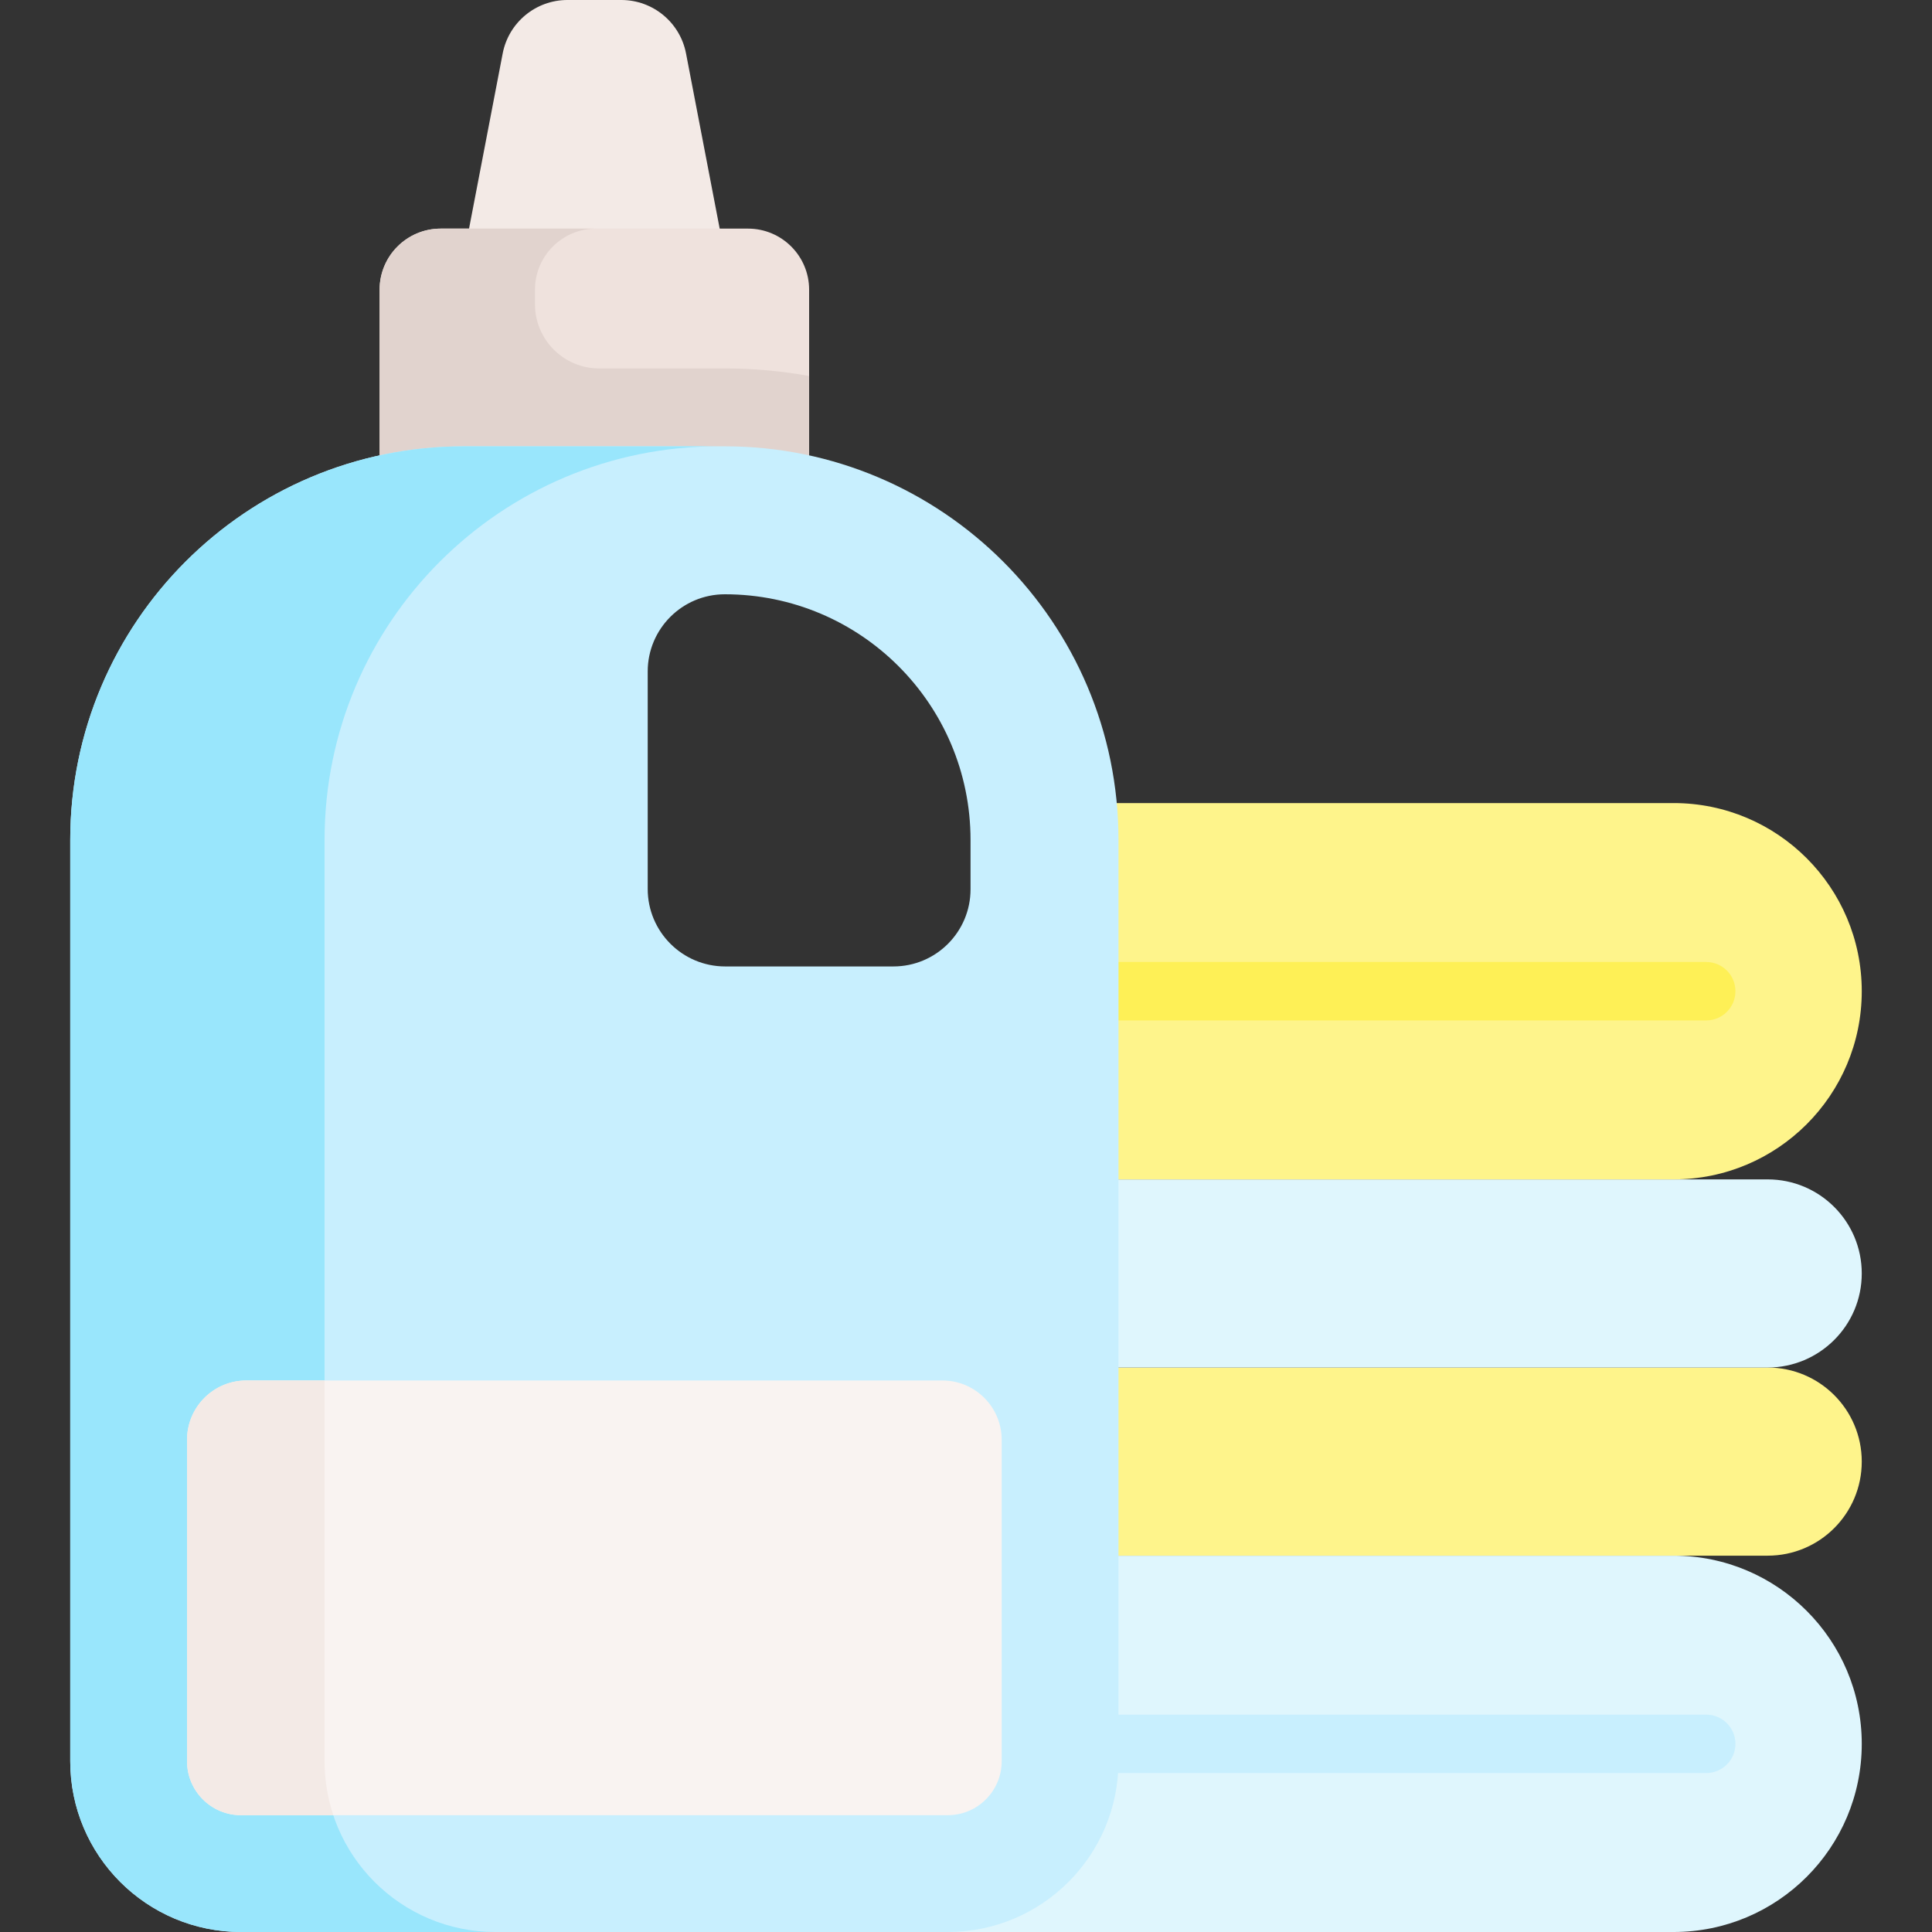 <svg id="Capa_1" enable-background="new 0 0 496.188 496.188" height="512" viewBox="0 0 496.188 496.188" width="512" xmlns="http://www.w3.org/2000/svg"><rect x="0" y="0" width="496.188" height="496.188" fill="#333333" stroke="none"/><g><path d="m184.834 58.714-8.641-44.976c-1.532-7.974-8.509-13.738-16.629-13.738h-13.833c-8.12 0-15.097 5.764-16.629 13.738l-8.641 44.976-1.899 20.768h67.441z" fill="#f3eae6"/><path d="m207.805 134.632h-110.314v-60.228c0-8.665 7.025-15.69 15.69-15.69h78.934c8.665 0 15.69 7.025 15.69 15.69z" fill="#efe2dd"/><path d="m453.979 351.218c13.35 0 24.17 10.82 24.17 24.16 0 6.67-2.7 12.71-7.08 17.09-4.37 4.37-10.42 7.07-17.09 7.07h-24.16-186.42v-48.32h44.86z" fill="#fef48b"/><path d="m453.979 302.898c13.35 0 24.17 10.81 24.17 24.16 0 6.67-2.7 12.71-7.08 17.08-4.37 4.37-10.42 7.08-17.09 7.08h-165.72-44.86v-48.32h18.25 26.61 141.56z" fill="#dff6fd"/><path d="m463.989 413.698c8.75 8.74 14.16 20.83 14.16 34.17 0 26.69-21.64 48.32-48.33 48.32h-186.42v-96.65h186.42c13.35 0 25.43 5.41 34.17 14.16z" fill="#dff6fd"/><g id="XMLID_561_"><g><path d="m463.989 220.398c8.75 8.75 14.16 20.83 14.16 34.17 0 26.69-21.64 48.33-48.33 48.33h-141.56-26.61v-96.65h26.17 142c13.35 0 25.43 5.41 34.17 14.15z" fill="#fef48b"/></g></g><g><path d="m438.204 262.069h-180.943c-4.143 0-7.5-3.357-7.5-7.5s3.357-7.5 7.5-7.5h180.943c4.143 0 7.5 3.357 7.5 7.5s-3.358 7.5-7.5 7.5z" fill="#fef056"/></g><g><path d="m438.204 455.366h-220.749c-4.143 0-7.5-3.357-7.5-7.5s3.357-7.5 7.5-7.5h220.749c4.143 0 7.5 3.357 7.5 7.5s-3.358 7.5-7.5 7.5z" fill="#c8effe"/></g><g id="XMLID_559_"><g><path d="m186.169 94.627h-32.275c-9.112 0-16.498-7.387-16.498-16.498v-3.725c0-8.665 7.024-15.69 15.69-15.69h-39.904c-8.665 0-15.69 7.025-15.69 15.69v60.228h30.004 9.9 70.409v-38.066c-7.023-1.272-14.253-1.939-21.636-1.939z" fill="#e1d3ce"/><path d="m287.259 215.728v236.6c0 24.22-19.64 43.86-43.86 43.86h-181.5c-24.23 0-43.86-19.64-43.86-43.86v-236.6c0-55.83 45.26-101.1 101.09-101.1h67.04c55.83 0 101.09 45.27 101.09 101.1zm-38 12.66v-12.66c0-34.85-28.25-63.1-63.09-63.1-5.48 0-10.43 2.22-14.02 5.81-3.58 3.59-5.8 8.54-5.8 14.01v55.86c0 10.99 8.91 19.9 19.9 19.9h43.2c10.94 0 19.81-8.87 19.81-19.82z" fill="#c8effe"/></g></g><g><path d="m83.355 452.328v-236.6c0-55.83 45.26-101.1 101.09-101.1h-65.317c-55.83 0-101.09 45.27-101.09 101.1v236.6c0 24.22 19.63 43.86 43.86 43.86h65.317c-24.229 0-43.86-19.641-43.86-43.86z" fill="#99e6fc"/></g><g><path d="m48.035 369.78v82.547c0 7.656 6.207 13.863 13.863 13.863h181.5c7.656 0 13.862-6.206 13.862-13.862v-82.548c0-8.416-6.822-15.238-15.238-15.238h-178.749c-8.416 0-15.238 6.822-15.238 15.238z" fill="#f9f3f1"/></g><path d="m83.355 452.328v-97.786h-20.082c-8.416 0-15.238 6.822-15.238 15.238v82.547c0 7.656 6.207 13.863 13.863 13.863h23.706c-1.451-4.359-2.249-9.016-2.249-13.862z" fill="#f3eae6"/></g></svg>